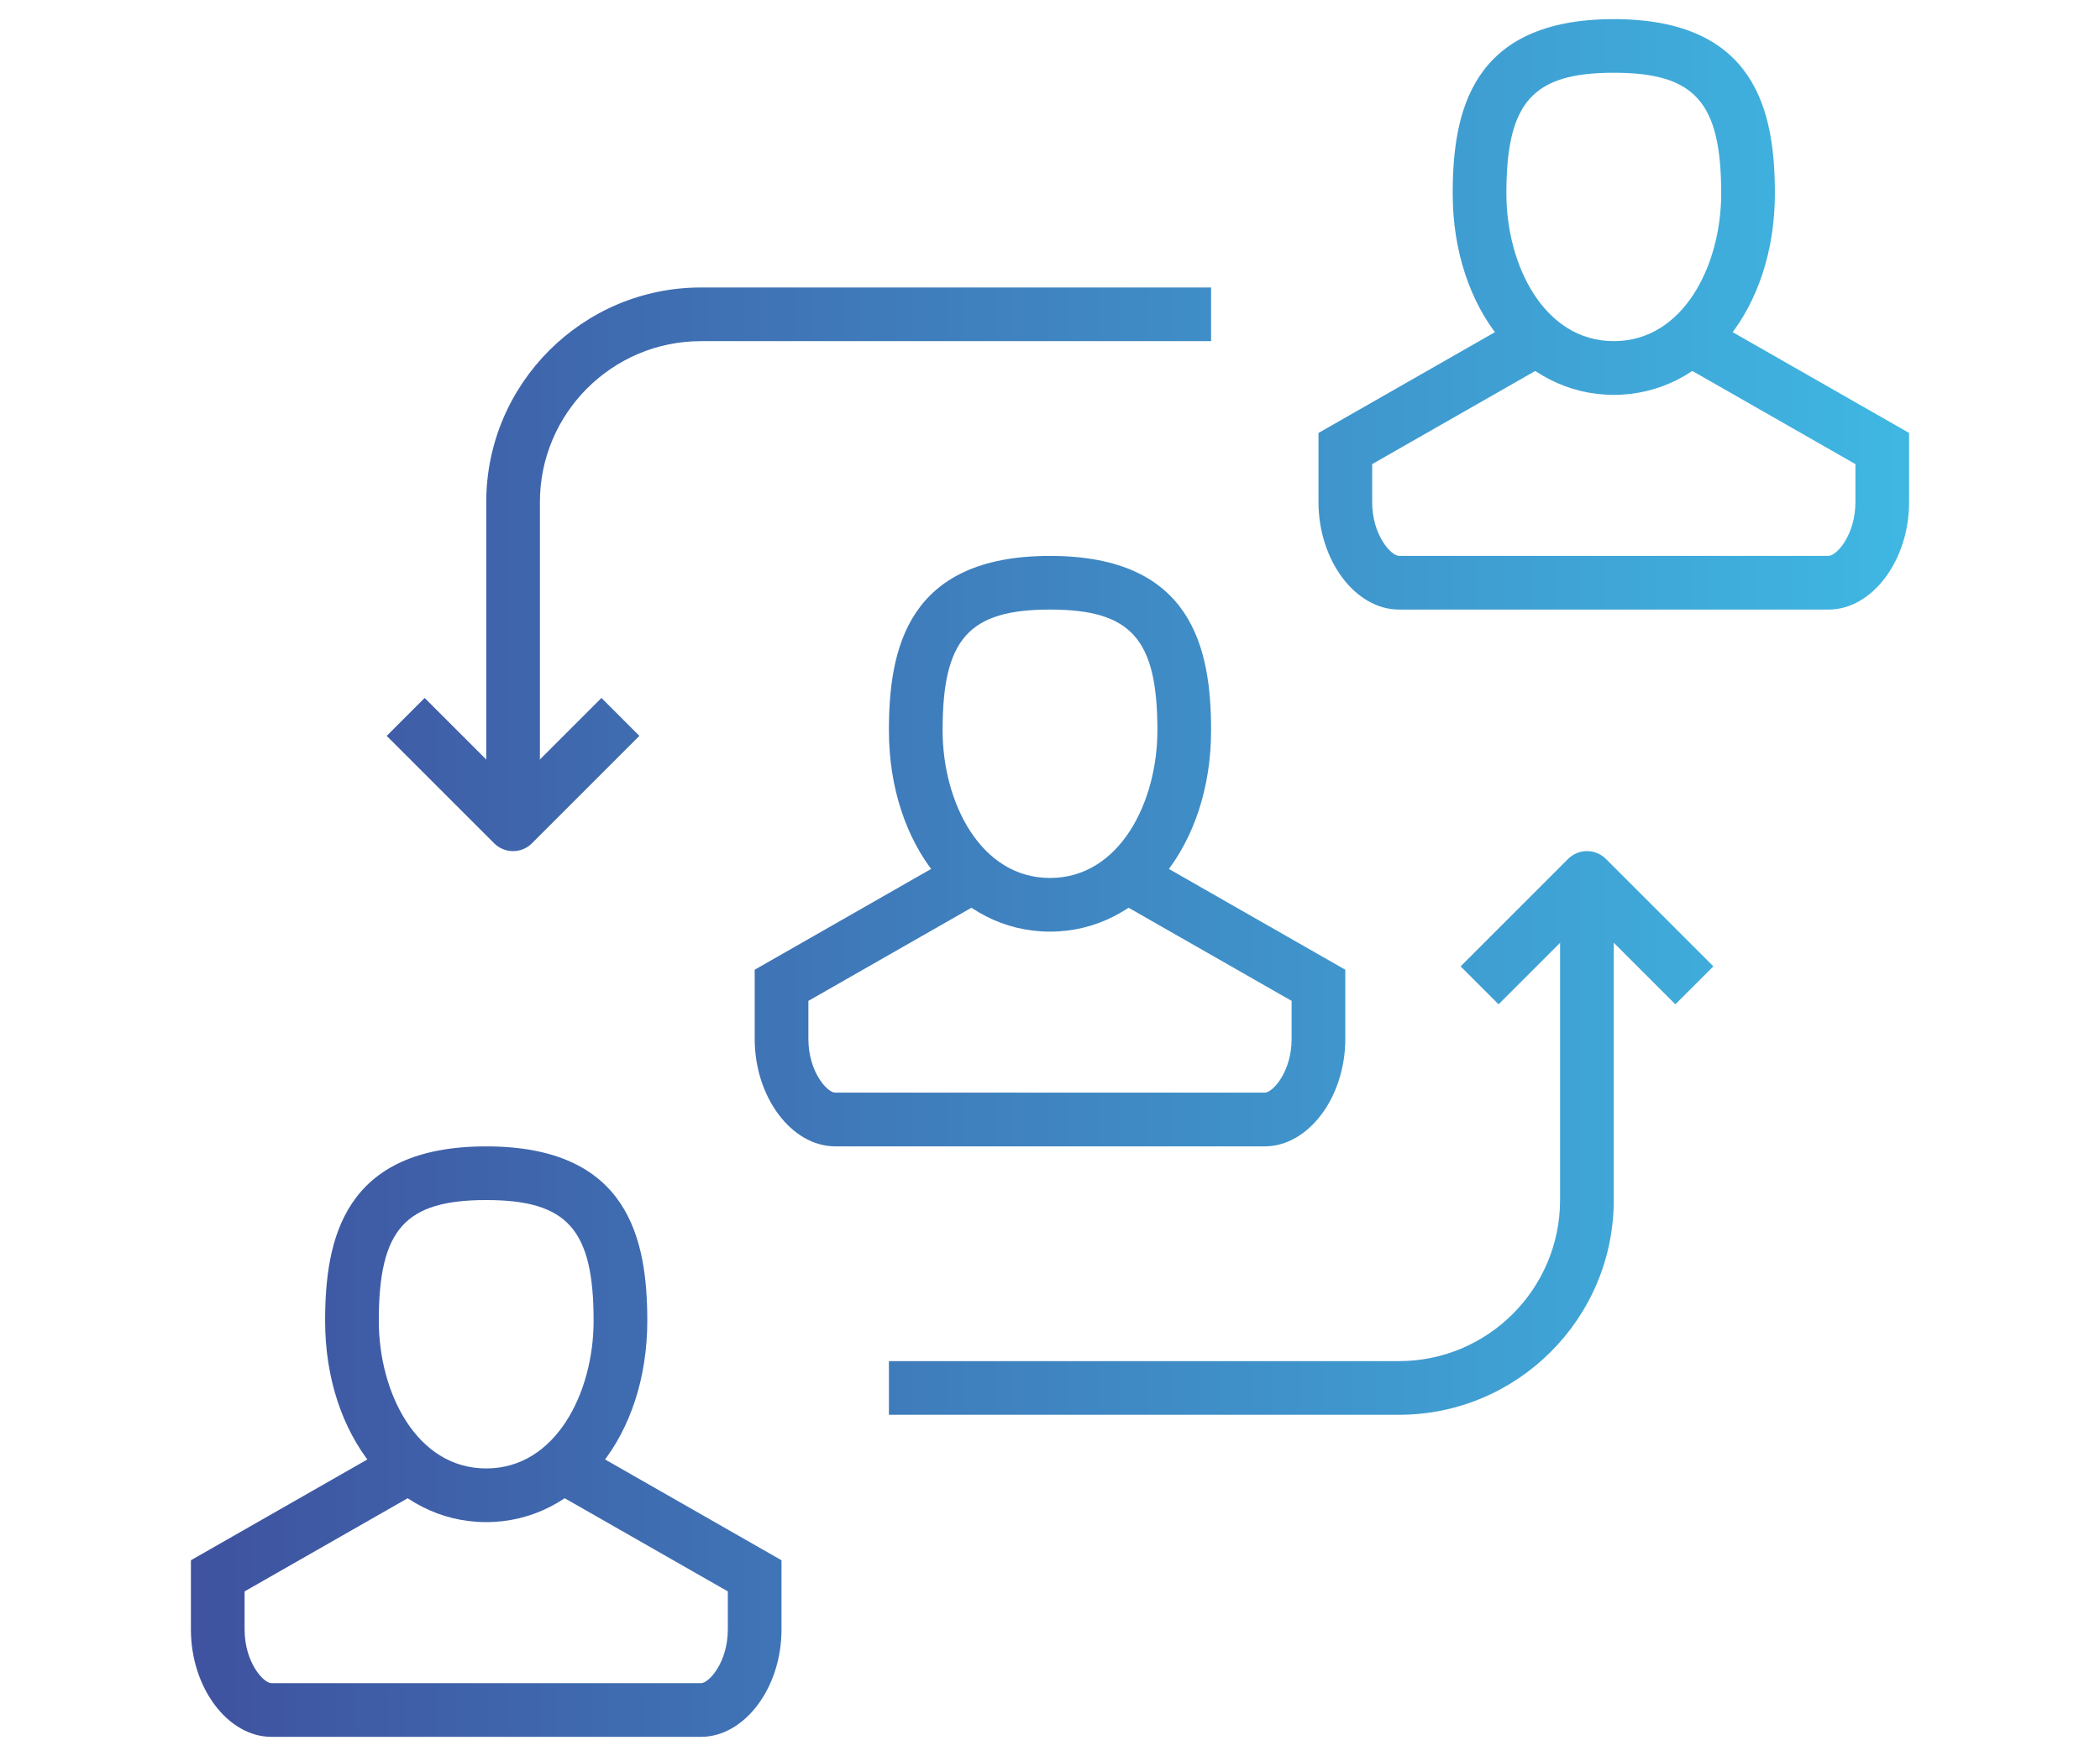 <?xml version="1.0" encoding="utf-8"?>
<!-- Generator: Adobe Illustrator 17.0.0, SVG Export Plug-In . SVG Version: 6.00 Build 0)  -->
<!DOCTYPE svg PUBLIC "-//W3C//DTD SVG 1.1//EN" "http://www.w3.org/Graphics/SVG/1.1/DTD/svg11.dtd">
<svg version="1.1" id="Layer_1" xmlns="http://www.w3.org/2000/svg" xmlns:xlink="http://www.w3.org/1999/xlink" x="0px" y="0px"
	 width="55px" height="46px" viewBox="0 0 55 46" enable-background="new 0 0 55 46" xml:space="preserve">
<g>
	<g>
		<g>
			<g>
				<g>
					<linearGradient id="SVGID_1_" gradientUnits="userSpaceOnUse" x1="5.5" y1="20.291" x2="49.806" y2="20.291">
						<stop  offset="0" style="stop-color:#3F53A0"/>
						<stop  offset="1" style="stop-color:#3FB7E2"/>
					</linearGradient>
					<path fill="url(#SVGID_1_)" d="M13.438,22.297c-0.18,0-0.36-0.069-0.497-0.206l-2.813-2.813l0.994-0.994l2.315,2.315
						l2.315-2.315l0.994,0.994l-2.813,2.813C13.797,22.228,13.617,22.297,13.438,22.297z"/>
				</g>
				<g>
					<linearGradient id="SVGID_2_" gradientUnits="userSpaceOnUse" x1="5.5" y1="14.562" x2="49.806" y2="14.562">
						<stop  offset="0" style="stop-color:#3F53A0"/>
						<stop  offset="1" style="stop-color:#3FB7E2"/>
					</linearGradient>
					<path fill="url(#SVGID_2_)" d="M14.141,21.594h-1.406v-8.438c0-3.102,2.523-5.625,5.625-5.625h13.359v1.406H18.359
						c-2.326,0-4.219,1.892-4.219,4.219V21.594z"/>
				</g>
			</g>
			<g>
				<g>
					<linearGradient id="SVGID_3_" gradientUnits="userSpaceOnUse" x1="5.5" y1="24.303" x2="49.806" y2="24.303">
						<stop  offset="0" style="stop-color:#3F53A0"/>
						<stop  offset="1" style="stop-color:#3FB7E2"/>
					</linearGradient>
					<path fill="url(#SVGID_3_)" d="M43.878,26.31l-2.315-2.315l-2.315,2.315l-0.994-0.994l2.813-2.813
						c0.275-0.275,0.72-0.275,0.994,0l2.813,2.813L43.878,26.31z"/>
				</g>
				<g>
					<linearGradient id="SVGID_4_" gradientUnits="userSpaceOnUse" x1="5.5" y1="30.031" x2="49.806" y2="30.031">
						<stop  offset="0" style="stop-color:#3F53A0"/>
						<stop  offset="1" style="stop-color:#3FB7E2"/>
					</linearGradient>
					<path fill="url(#SVGID_4_)" d="M36.641,37.063H23.281v-1.406h13.359c2.326,0,4.219-1.892,4.219-4.219V23h1.406v8.438
						C42.266,34.539,39.742,37.063,36.641,37.063z"/>
				</g>
			</g>
			<g>
				<g>
					<linearGradient id="SVGID_5_" gradientUnits="userSpaceOnUse" x1="5.5" y1="19.484" x2="49.806" y2="19.484">
						<stop  offset="0" style="stop-color:#3F53A0"/>
						<stop  offset="1" style="stop-color:#3FB7E2"/>
					</linearGradient>
					<path fill="url(#SVGID_5_)" d="M27.5,24.406c-2.405,0-4.219-2.267-4.219-5.273c0-2.128,0.48-4.57,4.219-4.57
						s4.219,2.442,4.219,4.57C31.719,22.139,29.905,24.406,27.5,24.406z M27.5,15.969c-2.129,0-2.813,0.769-2.813,3.164
						c0,1.875,0.986,3.867,2.813,3.867s2.813-1.992,2.813-3.867C30.313,16.737,29.629,15.969,27.5,15.969z"/>
				</g>
				<g>
					<linearGradient id="SVGID_6_" gradientUnits="userSpaceOnUse" x1="5.5" y1="26.21" x2="49.806" y2="26.21">
						<stop  offset="0" style="stop-color:#3F53A0"/>
						<stop  offset="1" style="stop-color:#3FB7E2"/>
					</linearGradient>
					<path fill="url(#SVGID_6_)" d="M33.125,30.031h-11.25c-1.143,0-2.109-1.288-2.109-2.813v-1.814l5.276-3.015l0.698,1.221
						l-4.568,2.61v0.998c0,0.86,0.494,1.406,0.703,1.406h11.25c0.209,0,0.703-0.546,0.703-1.406V26.22l-4.568-2.61l0.698-1.221
						l5.276,3.015v1.814C35.234,28.743,34.268,30.031,33.125,30.031z"/>
				</g>
			</g>
			<g>
				<g>
					<linearGradient id="SVGID_7_" gradientUnits="userSpaceOnUse" x1="5.5" y1="34.953" x2="49.806" y2="34.953">
						<stop  offset="0" style="stop-color:#3F53A0"/>
						<stop  offset="1" style="stop-color:#3FB7E2"/>
					</linearGradient>
					<path fill="url(#SVGID_7_)" d="M12.734,39.875c-2.405,0-4.219-2.267-4.219-5.273c0-2.128,0.48-4.57,4.219-4.57
						s4.219,2.442,4.219,4.57C16.953,37.608,15.139,39.875,12.734,39.875z M12.734,31.438c-2.129,0-2.813,0.769-2.813,3.164
						c0,1.875,0.986,3.867,2.813,3.867s2.813-1.992,2.813-3.867C15.547,32.206,14.863,31.438,12.734,31.438z"/>
				</g>
				<g>
					<linearGradient id="SVGID_8_" gradientUnits="userSpaceOnUse" x1="5.5" y1="41.679" x2="49.806" y2="41.679">
						<stop  offset="0" style="stop-color:#3F53A0"/>
						<stop  offset="1" style="stop-color:#3FB7E2"/>
					</linearGradient>
					<path fill="url(#SVGID_8_)" d="M18.359,45.5H7.109C5.966,45.5,5,44.212,5,42.688v-1.814l5.276-3.015l0.698,1.221l-4.568,2.61
						v0.998c0,0.86,0.494,1.406,0.703,1.406h11.25c0.209,0,0.703-0.546,0.703-1.406v-0.998l-4.568-2.61l0.698-1.221l5.276,3.015
						v1.814C20.469,44.212,19.503,45.5,18.359,45.5z"/>
				</g>
			</g>
			<g>
				<g>
					<linearGradient id="SVGID_9_" gradientUnits="userSpaceOnUse" x1="5.5" y1="5.422" x2="49.806" y2="5.422">
						<stop  offset="0" style="stop-color:#3F53A0"/>
						<stop  offset="1" style="stop-color:#3FB7E2"/>
					</linearGradient>
					<path fill="url(#SVGID_9_)" d="M42.266,10.344c-2.405,0-4.219-2.267-4.219-5.273c0-2.128,0.48-4.57,4.219-4.57
						s4.219,2.442,4.219,4.57C46.484,8.077,44.671,10.344,42.266,10.344z M42.266,1.906c-2.129,0-2.813,0.769-2.813,3.164
						c0,1.875,0.986,3.867,2.813,3.867s2.813-1.992,2.813-3.867C45.078,2.675,44.395,1.906,42.266,1.906z"/>
				</g>
				<g>
					<linearGradient id="SVGID_10_" gradientUnits="userSpaceOnUse" x1="5.5" y1="12.148" x2="49.806" y2="12.148">
						<stop  offset="0" style="stop-color:#3F53A0"/>
						<stop  offset="1" style="stop-color:#3FB7E2"/>
					</linearGradient>
					<path fill="url(#SVGID_10_)" d="M47.891,15.969h-11.25c-1.143,0-2.109-1.288-2.109-2.813v-1.814l5.276-3.015l0.698,1.221
						l-4.568,2.61v0.998c0,0.86,0.494,1.406,0.703,1.406h11.25c0.209,0,0.703-0.546,0.703-1.406v-0.998l-4.568-2.61l0.698-1.221
						L50,11.342v1.814C50,14.681,49.034,15.969,47.891,15.969z"/>
				</g>
			</g>
		</g>
	</g>
</g>
</svg>
